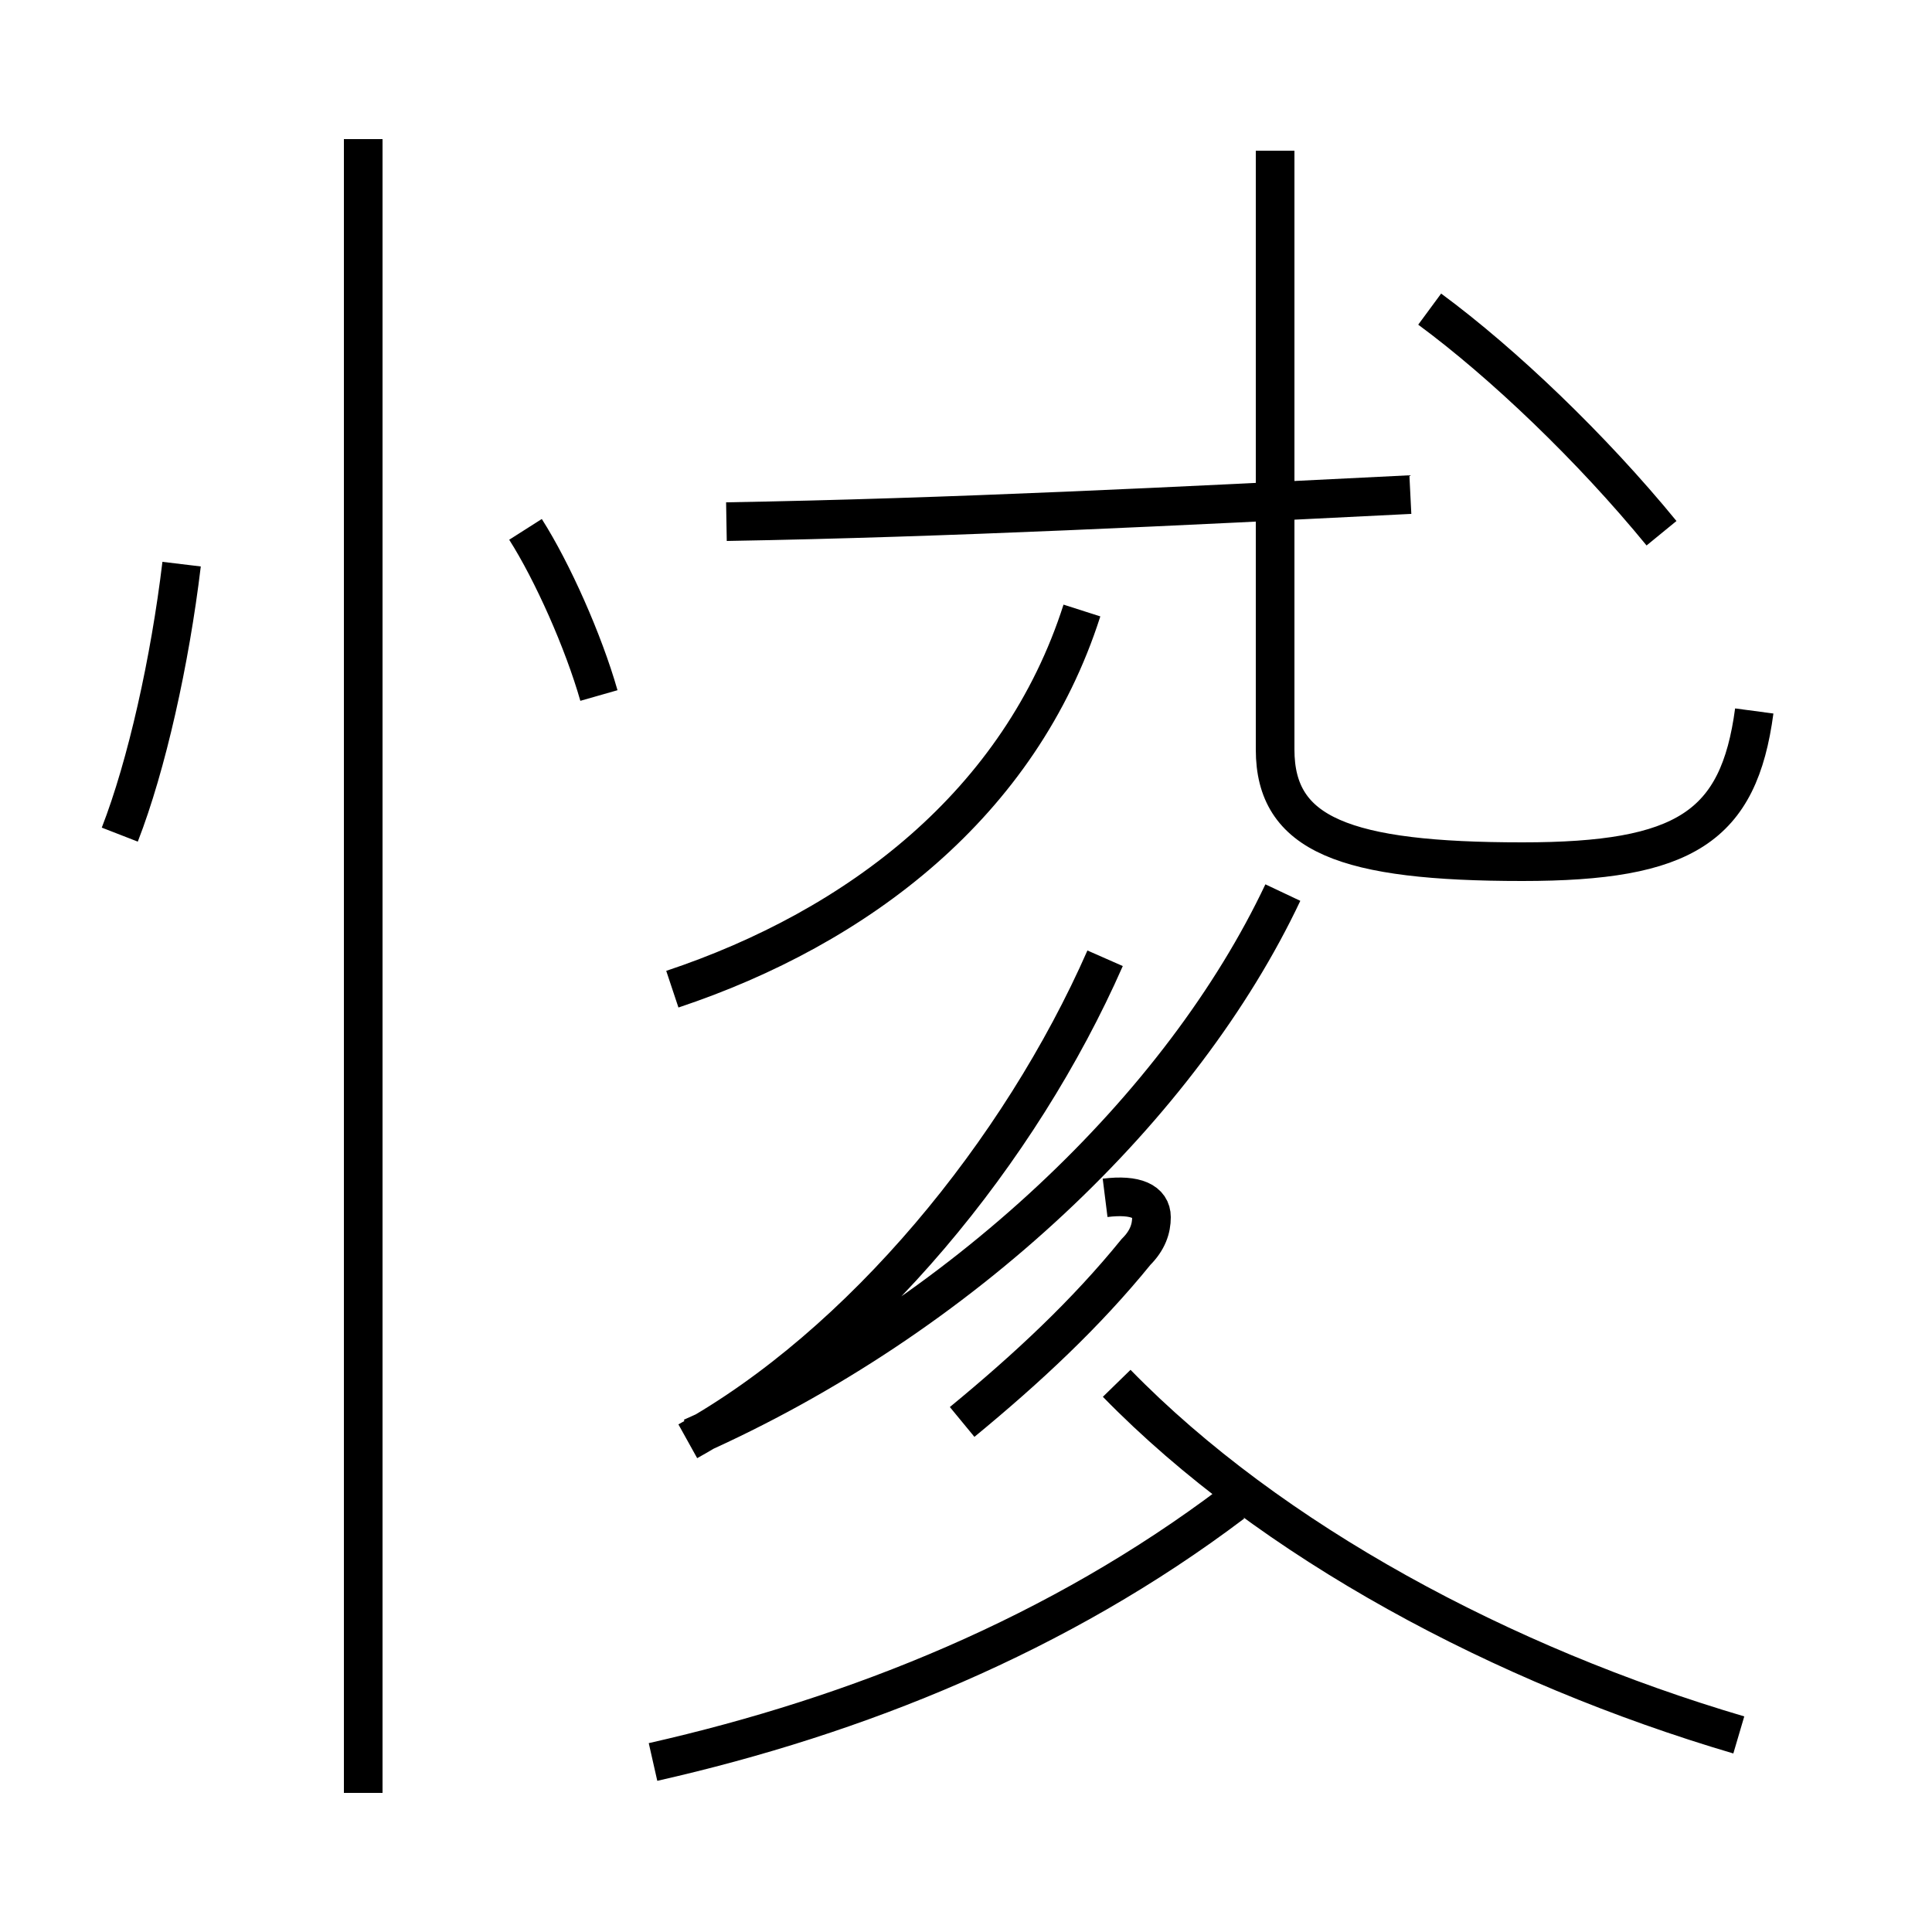 <?xml version='1.0' encoding='utf8'?>
<svg viewBox="0.0 -44.0 50.0 50.0" version="1.1" xmlns="http://www.w3.org/2000/svg">
<rect x="0.0" y="-44.0" width="50.0" height="50.0" fill="#808080" stroke="none"/>
<rect x="-1000" y="-1000" width="2000" height="2000" stroke="white" fill="white"/>
<g style="fill:none; stroke:#000000;  stroke-width:1">
<path d="M 3.1 22.4 C 3.8 24.2 4.4 26.9 4.7 29.4 M 15.5 26.0 C 15.1 27.4 14.3 29.2 13.6 30.3 M 9.4 -2.4 L 9.4 40.4 M 18.8 30.5 C 24.6 30.6 30.5 30.9 36.5 31.2 M 43.0 30.2 C 41.2 32.4 38.9 34.6 37.0 36.0 M 45.4 25.6 C 45.0 22.6 43.6 21.7 39.4 21.7 C 34.8 21.7 33.0 22.4 33.0 24.6 L 33.0 40.1 M 17.4 18.4 C 22.2 20.0 26.4 23.2 28.0 28.2 M 17.9 6.8 C 24.9 9.9 30.6 15.4 33.2 20.9 M 16.9 -1.6 C 22.2 -0.4 27.4 1.7 31.9 5.1 M 28.6 19.2 C 26.4 14.2 22.3 9.2 17.8 6.7 M 45.0 -0.9 C 38.9 0.9 32.9 4.1 28.9 8.2 M 28.6 13.0 C 29.4 13.1 29.8 12.9 29.8 12.5 C 29.8 12.2 29.7 11.9 29.4 11.6 C 28.1 10.0 26.6 8.6 24.9 7.2 " transform="scale(1, -1)" />
</g>
</svg>